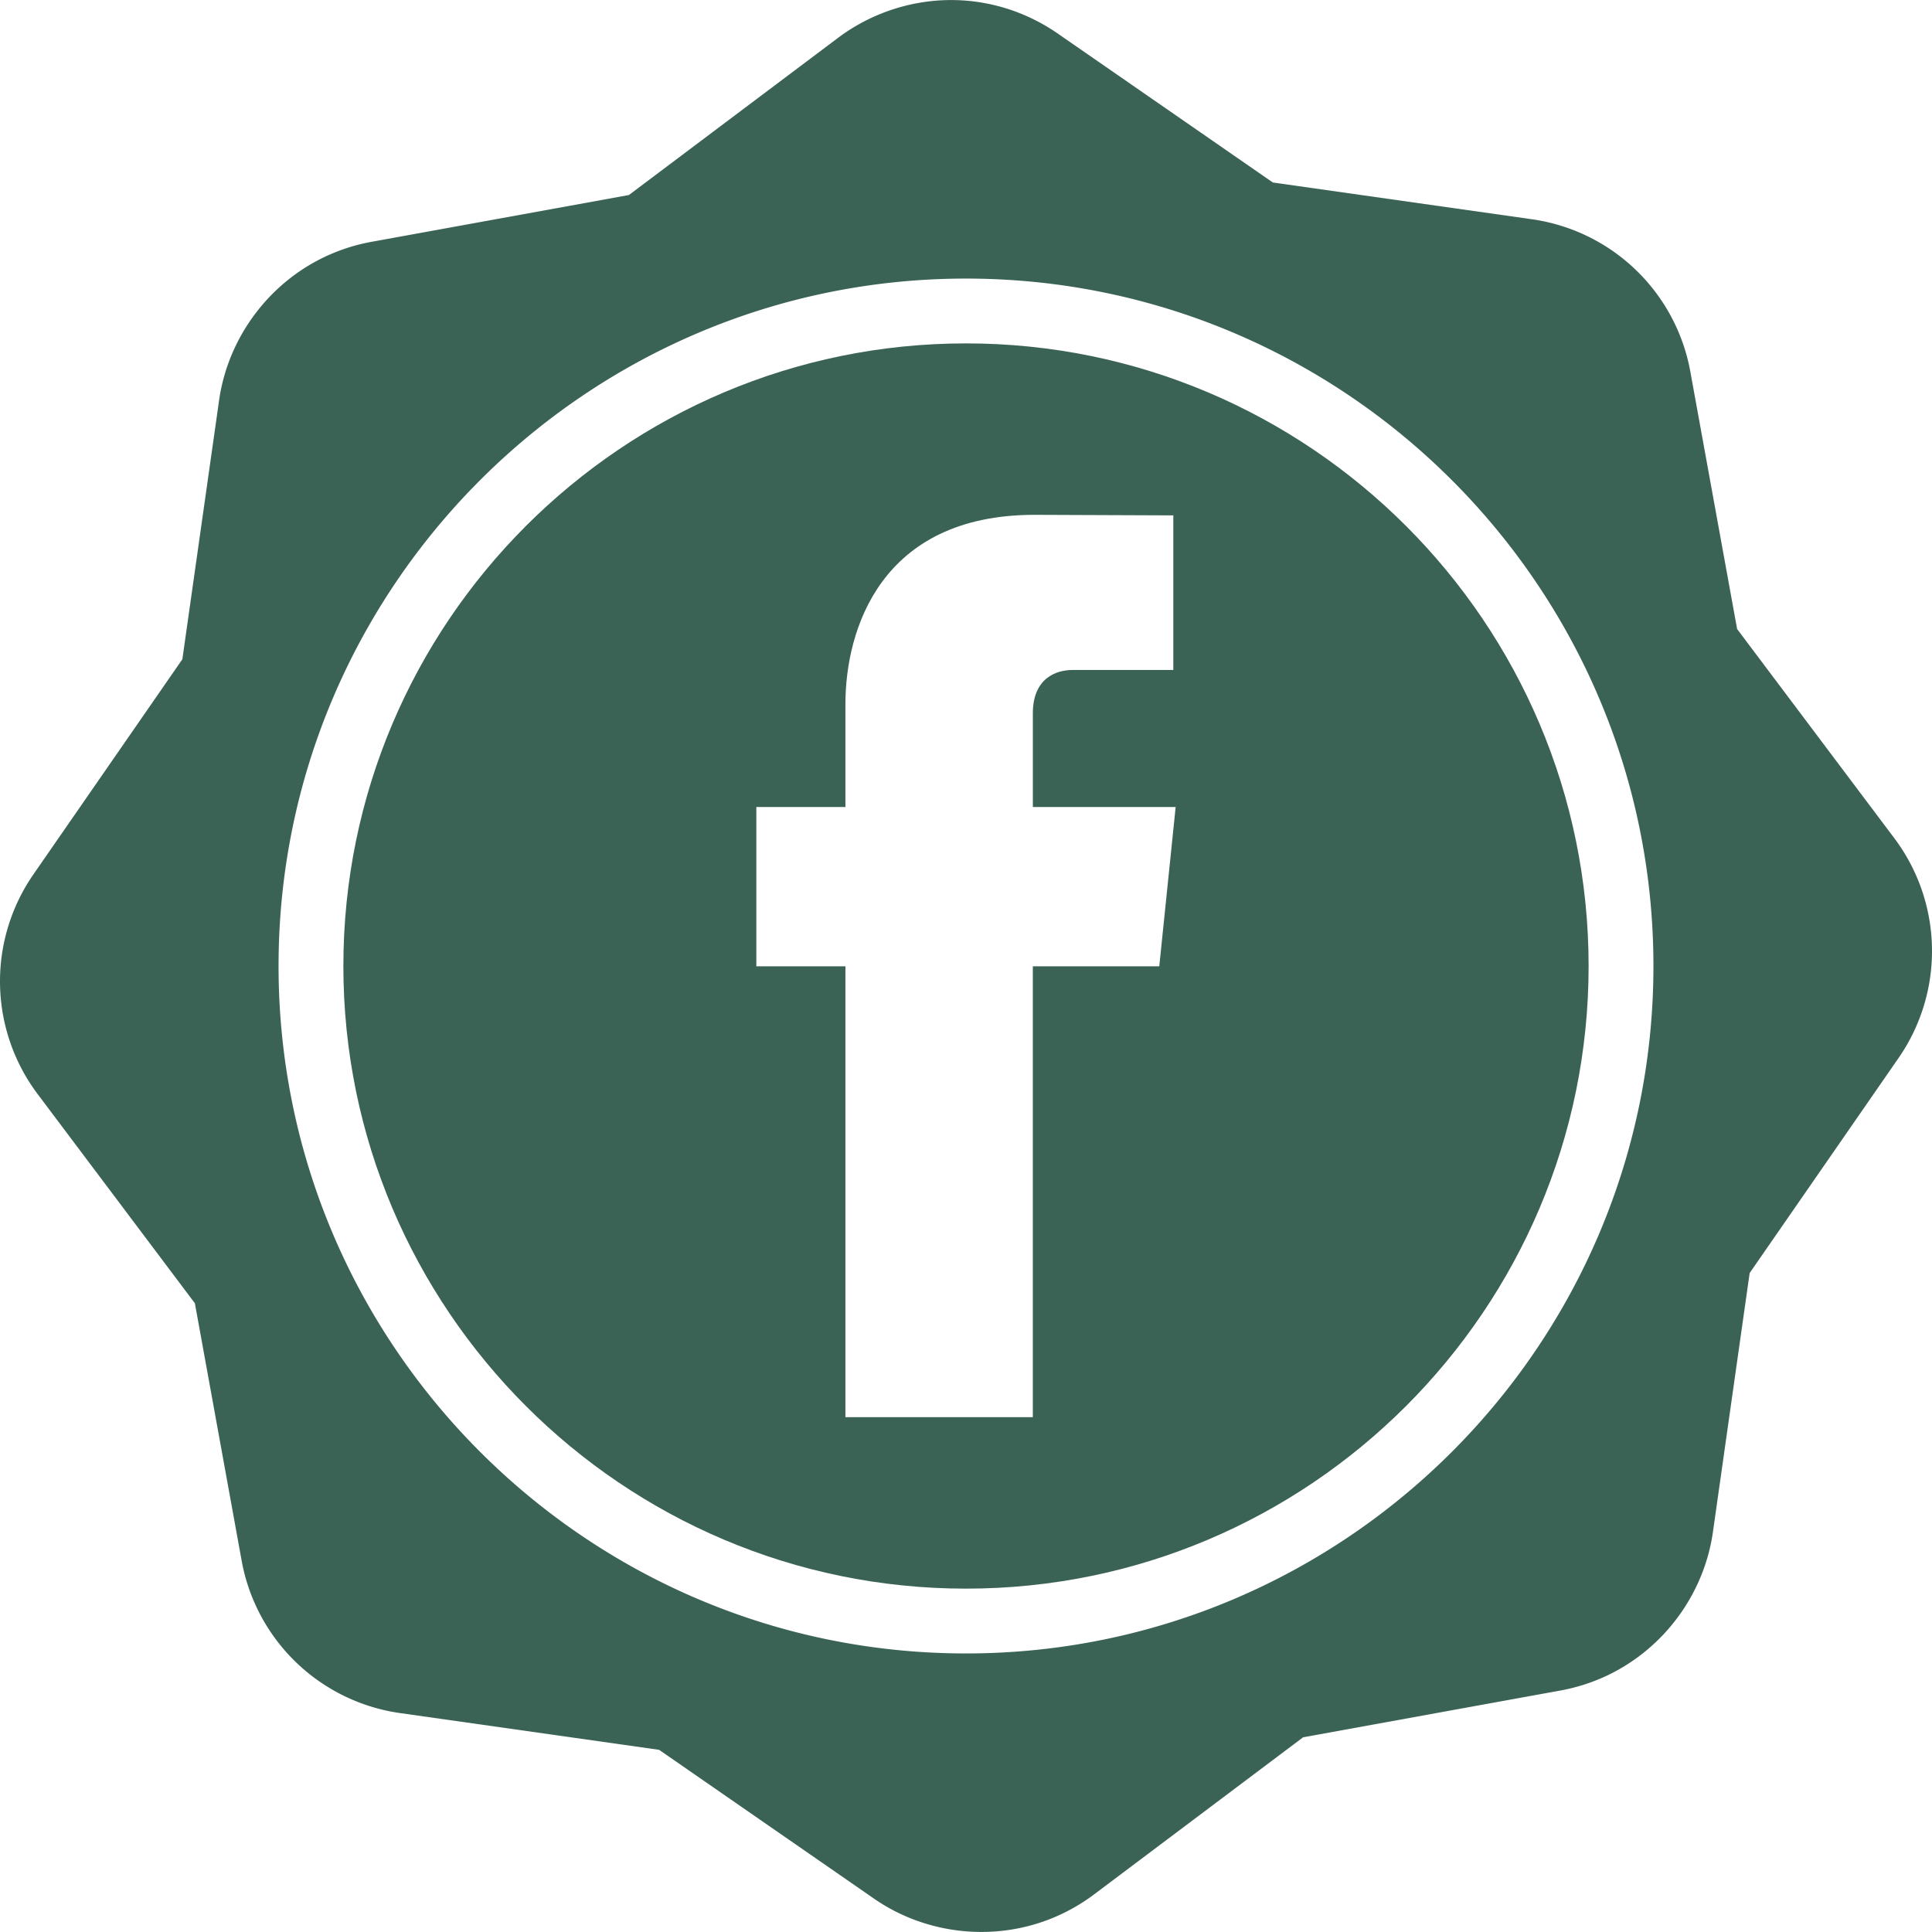 <svg xmlns="http://www.w3.org/2000/svg" width="512" height="512" viewBox="0 0 556.665 556.665"><g fill="#3A6355"><path d="M545.783 241.475l-45.267-60.229-13.474-74.122a54.11 54.11 0 0 0-45.702-43.958l-74.59-10.584-61.936-42.886c-15.56-10.775-35.2-12.678-52.544-5.095a54.09 54.09 0 0 0-10.843 6.331l-60.225 45.262-74.127 13.474a54.352 54.352 0 0 0-12.016 3.663c-17.08 7.465-29.316 23.574-31.936 42.031L52.544 189.95l-42.89 61.948a54.102 54.102 0 0 0 1.23 63.391l45.267 60.222 13.468 74.125a54.105 54.105 0 0 0 45.699 43.957l74.596 10.584 61.93 42.886c15.33 10.609 35.463 12.572 52.545 5.1a54.07 54.07 0 0 0 10.849-6.332l60.231-45.268 74.13-13.474a54.567 54.567 0 0 0 12.014-3.661c17.077-7.467 29.313-23.57 31.934-42.035l10.578-74.592 42.891-61.94a54.112 54.112 0 0 0-1.233-63.386zm-267.452 234.93c-109.22 0-198.071-88.852-198.071-198.068 0-109.22 88.852-198.071 198.071-198.071s198.071 88.851 198.071 198.071c0 109.217-88.851 198.068-198.071 198.068z"/><path d="M278.331 98.941c-98.915 0-179.396 80.473-179.396 179.396 0 98.913 80.476 179.396 179.396 179.396 98.92 0 179.394-80.483 179.394-179.396 0-98.922-80.479-179.396-179.394-179.396zm55.689 179.487h-36.434v129.891h-53.995V278.428h-25.67v-45.904h25.67V202.83c0-21.262 10.095-54.492 54.492-54.492l39.985.158v44.545h-29.039c-4.723 0-11.438 2.361-11.438 12.5v26.978h41.15l-4.721 45.909z"/></g></svg>